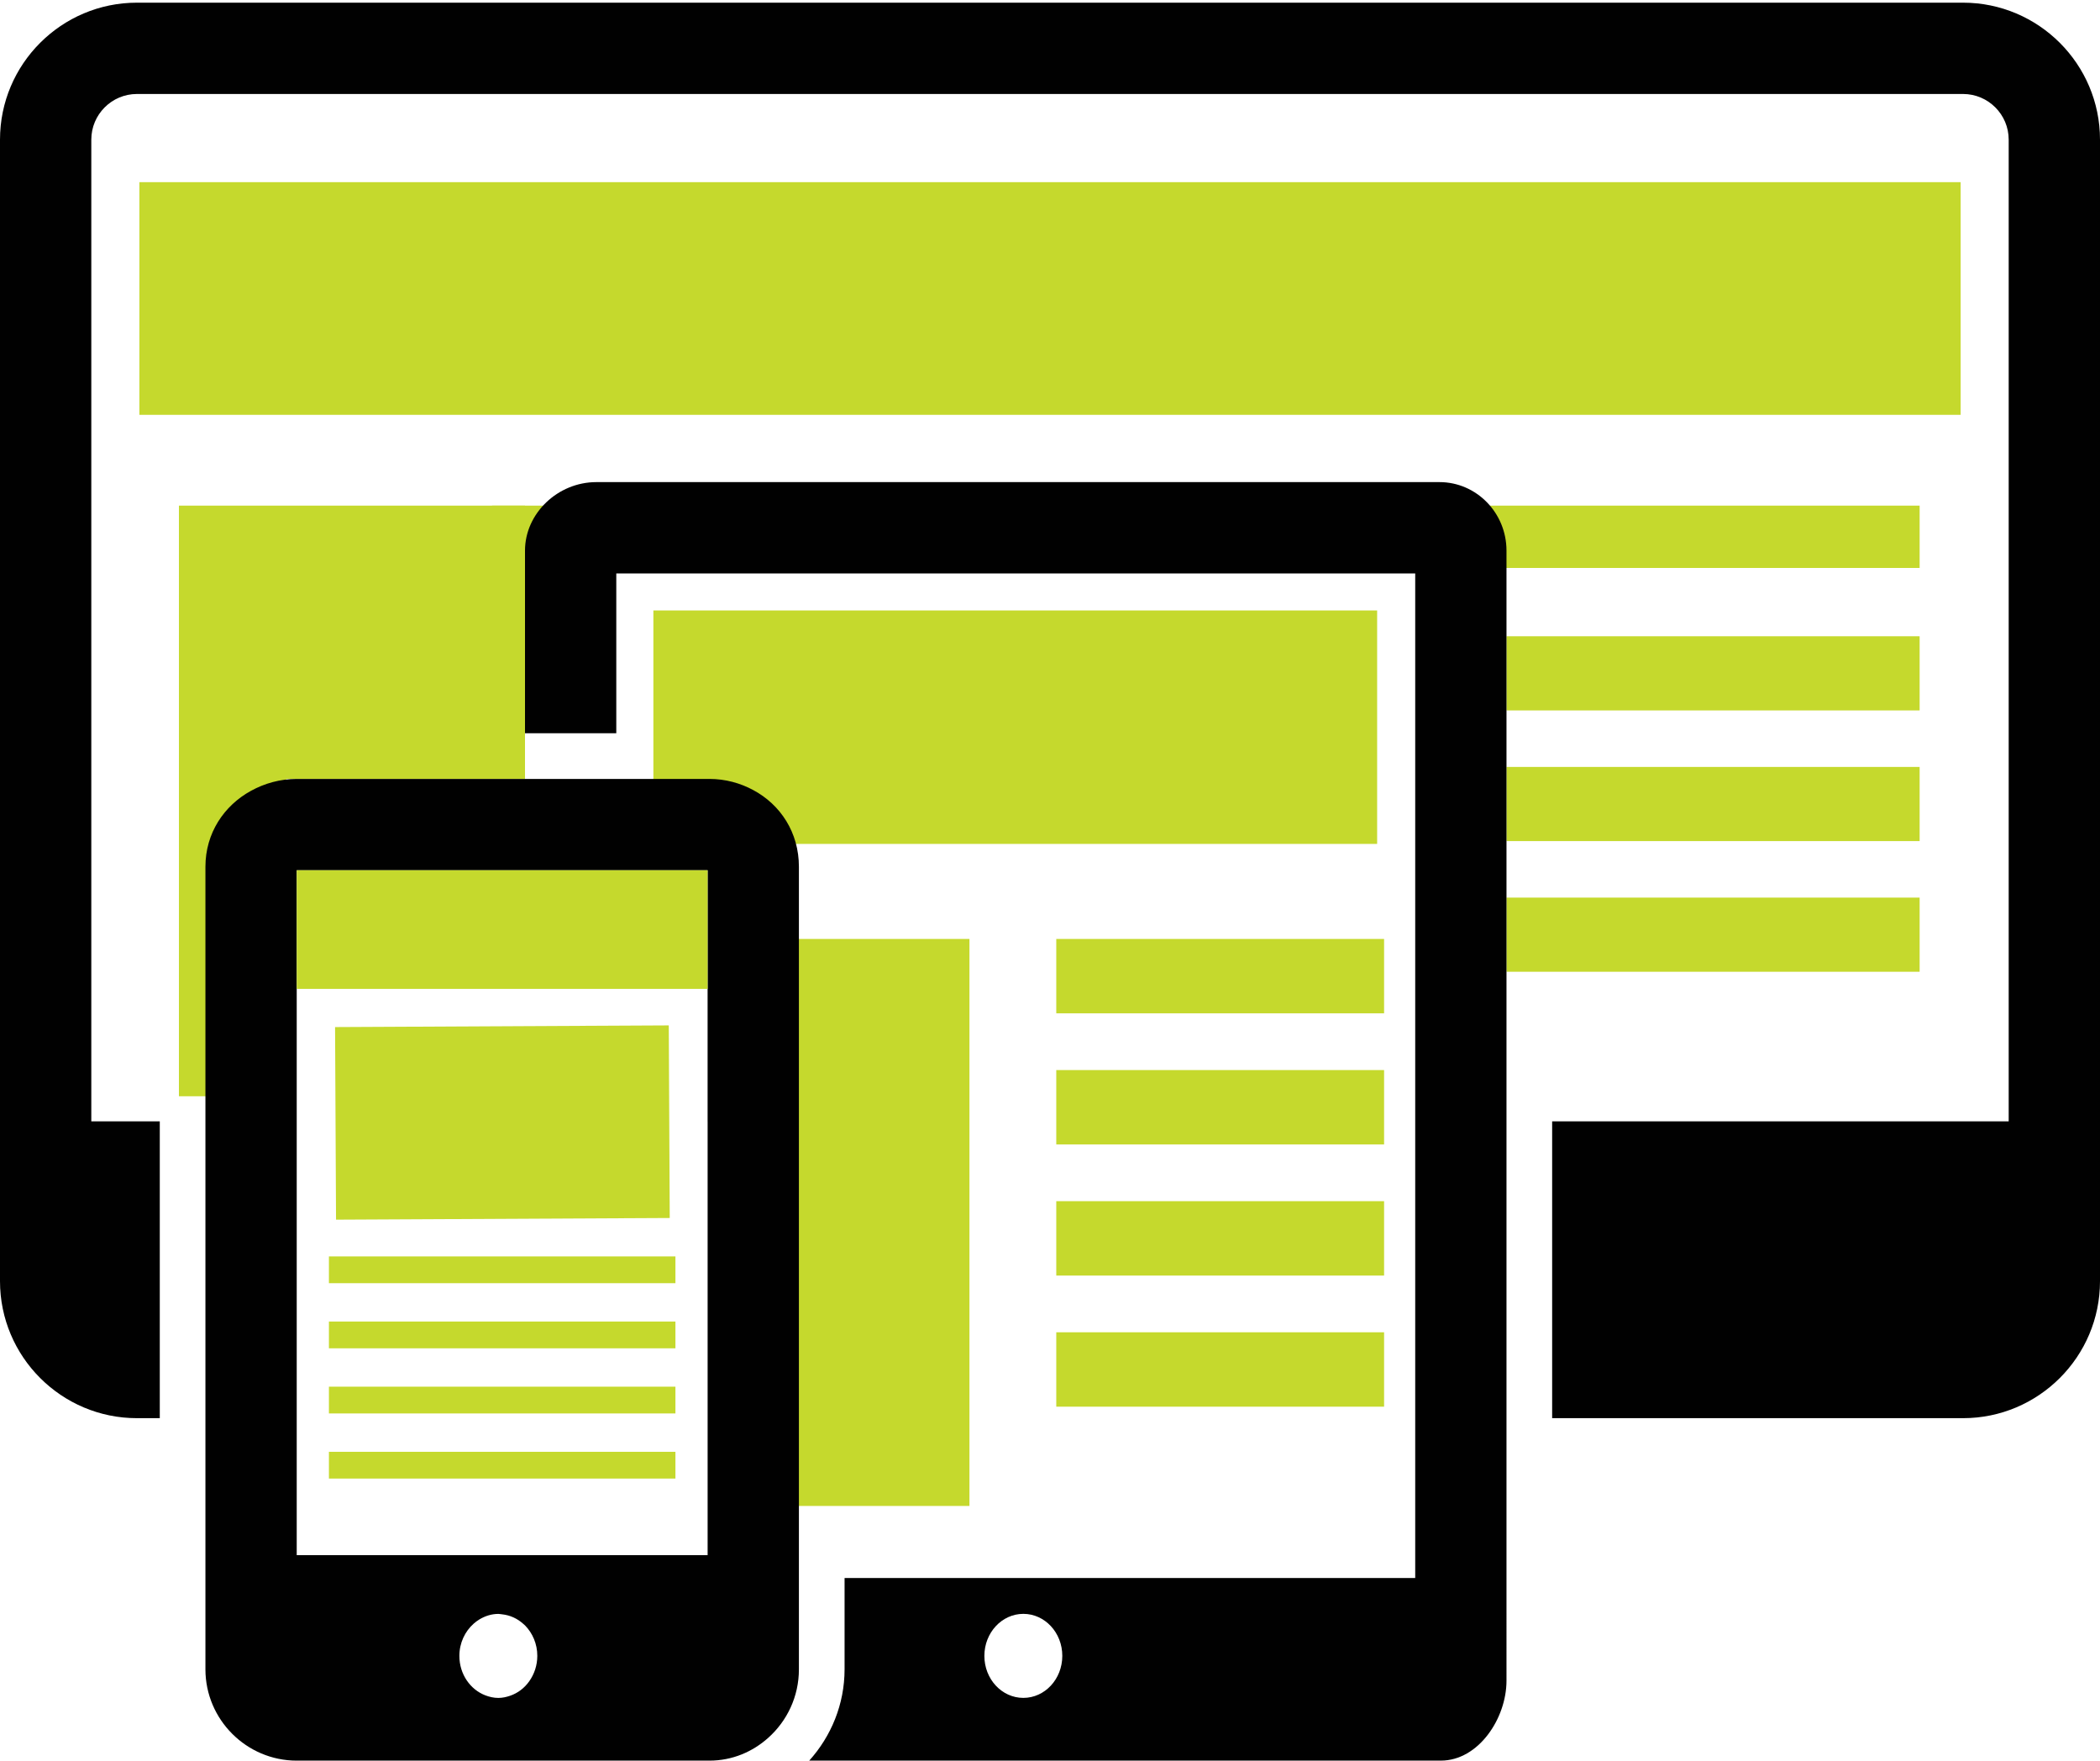<?xml version="1.0" encoding="utf-8"?>
<!-- Generator: Adobe Illustrator 16.0.0, SVG Export Plug-In . SVG Version: 6.00 Build 0)  -->
<!DOCTYPE svg PUBLIC "-//W3C//DTD SVG 1.1//EN" "http://www.w3.org/Graphics/SVG/1.1/DTD/svg11.dtd">
<svg version="1.1" id="Calque_1" xmlns="http://www.w3.org/2000/svg" xmlns:xlink="http://www.w3.org/1999/xlink" x="0px" y="0px"
	 width="119.48px" height="100.152px" viewBox="0 0 119.48 100.152" enable-background="new 0 0 119.48 100.152"
	 xml:space="preserve">
<g>
	<rect x="37.174" y="34.725" fill="#C5D92D" width="41.179" height="13.28"/>
	<rect x="42.319" y="53.411" fill="#C5D92D" width="12.838" height="32.253"/>
	<rect x="60.097" y="53.411" fill="#C5D92D" width="18.651" height="4.231"/>
	<rect x="60.097" y="60.869" fill="#C5D92D" width="18.651" height="4.232"/>
	<rect x="60.097" y="68.327" fill="#C5D92D" width="18.651" height="4.232"/>
	<rect x="60.097" y="75.785" fill="#C5D92D" width="18.651" height="4.232"/>
	<rect x="7.93" y="10.362" fill="#C5D92D" width="103.621" height="13.235"/>
	<rect x="10.18" y="28.762" fill="#C5D92D" width="19.69" height="15.547"/>
	<rect x="27.993" y="28.762" fill="#C5D92D" width="6.563" height="3.766"/>
	<rect x="10.18" y="42.426" fill="#C5D92D" width="6.105" height="19.933"/>
	<rect x="65.007" y="28.762" fill="#C5D92D" width="44.211" height="3.545"/>
	<rect x="85.712" y="36.193" fill="#C5D92D" width="23.506" height="4.219"/>
	<rect x="85.712" y="43.626" fill="#C5D92D" width="23.506" height="4.218"/>
	<rect x="85.712" y="51.059" fill="#C5D92D" width="23.506" height="4.218"/>
	<g>
		<path fill="#010101" d="M111.687,0.152H7.792C3.495,0.152,0,3.646,0,7.944v64.935c0,4.297,3.495,7.792,7.792,7.792h1.299v-2.598
			v-2.597V63.788H5.195V7.944c0-1.433,1.164-2.598,2.597-2.598h103.895c1.434,0,2.598,1.165,2.598,2.598v55.844H88.31v11.688v2.597
			v2.598h23.377c4.297,0,7.793-3.495,7.793-7.792V7.944C119.48,3.648,115.984,0.152,111.687,0.152z"/>
		<path fill="#010101" d="M81.9,27.424H33.929c-2.199,0-4.059,1.785-4.059,3.896v10.39h5.194v-9.091h45.455v32.467v11.688v2.598
			v2.598v7.792H48.052v5.195c0,1.992-0.767,3.813-2.01,5.193H81.98c2.137,0,3.732-2.399,3.732-4.545V81.97v-2.598v-2.598V65.086
			V31.32C85.712,29.173,84.001,27.424,81.9,27.424z M58.223,96.582c-1.224,0-2.217-1.068-2.217-2.389s0.995-2.391,2.217-2.391
			c1.225,0,2.218,1.07,2.217,2.391C60.439,95.514,59.447,96.582,58.223,96.582z"/>
		<path fill="#010101" d="M42.856,44.942c-0.734-0.395-1.578-0.634-2.496-0.634h-3.997h-1.299H29.87h-1.299h-1.299H16.882
			c-0.948,0-1.829,0.254-2.596,0.673c-1.543,0.843-2.598,2.412-2.598,4.321v14.486v11.688v2.597v2.598v14.287
			c0,2.857,2.336,5.193,5.193,5.193h13.38h3.667h6.432c1.302,0,2.46-0.501,3.351-1.299c1.065-0.953,1.743-2.339,1.743-3.895v-6.494
			v-1.299v-6.494v-2.598v-2.597V63.789V49.301C45.454,47.362,44.412,45.775,42.856,44.942z M30.115,95.631
			c-0.272,0.388-0.65,0.678-1.092,0.829c-0.212,0.073-0.435,0.124-0.671,0.124c-0.258,0-0.504-0.058-0.734-0.145
			c-0.86-0.328-1.482-1.204-1.482-2.245c0-0.74,0.32-1.396,0.813-1.834c0.101-0.09,0.209-0.17,0.324-0.24
			c0.32-0.194,0.688-0.315,1.08-0.315c0.076,0,0.146,0.018,0.219,0.024c0.45,0.048,0.857,0.237,1.187,0.531
			c0.038,0.032,0.077,0.063,0.112,0.099c0.428,0.437,0.701,1.051,0.699,1.735C30.569,94.734,30.398,95.229,30.115,95.631z
			 M40.26,63.788v11.688v2.597v2.598v6.493v1.299h-5.195H29.87h-1.299h-1.299h-10.39v-7.792v-2.598v-2.597V63.788V49.502h10.39
			h1.299h1.299h5.194h1.299h3.896V63.788z"/>
	</g>
	<rect x="16.883" y="49.502" fill="#C5D92D" width="23.377" height="6.748"/>
	
		<rect x="19.064" y="58.388" transform="matrix(1 -0.005 0.005 1 -0.292 0.131)" fill="#C5D92D" width="18.986" height="10.955"/>
	<rect x="18.714" y="71.469" fill="#C5D92D" width="19.715" height="1.523"/>
	<rect x="18.714" y="75.174" fill="#C5D92D" width="19.715" height="1.523"/>
	<rect x="18.714" y="78.879" fill="#C5D92D" width="19.715" height="1.523"/>
	<rect x="18.714" y="82.584" fill="#C5D92D" width="19.715" height="1.522"/>
</g>
</svg>
